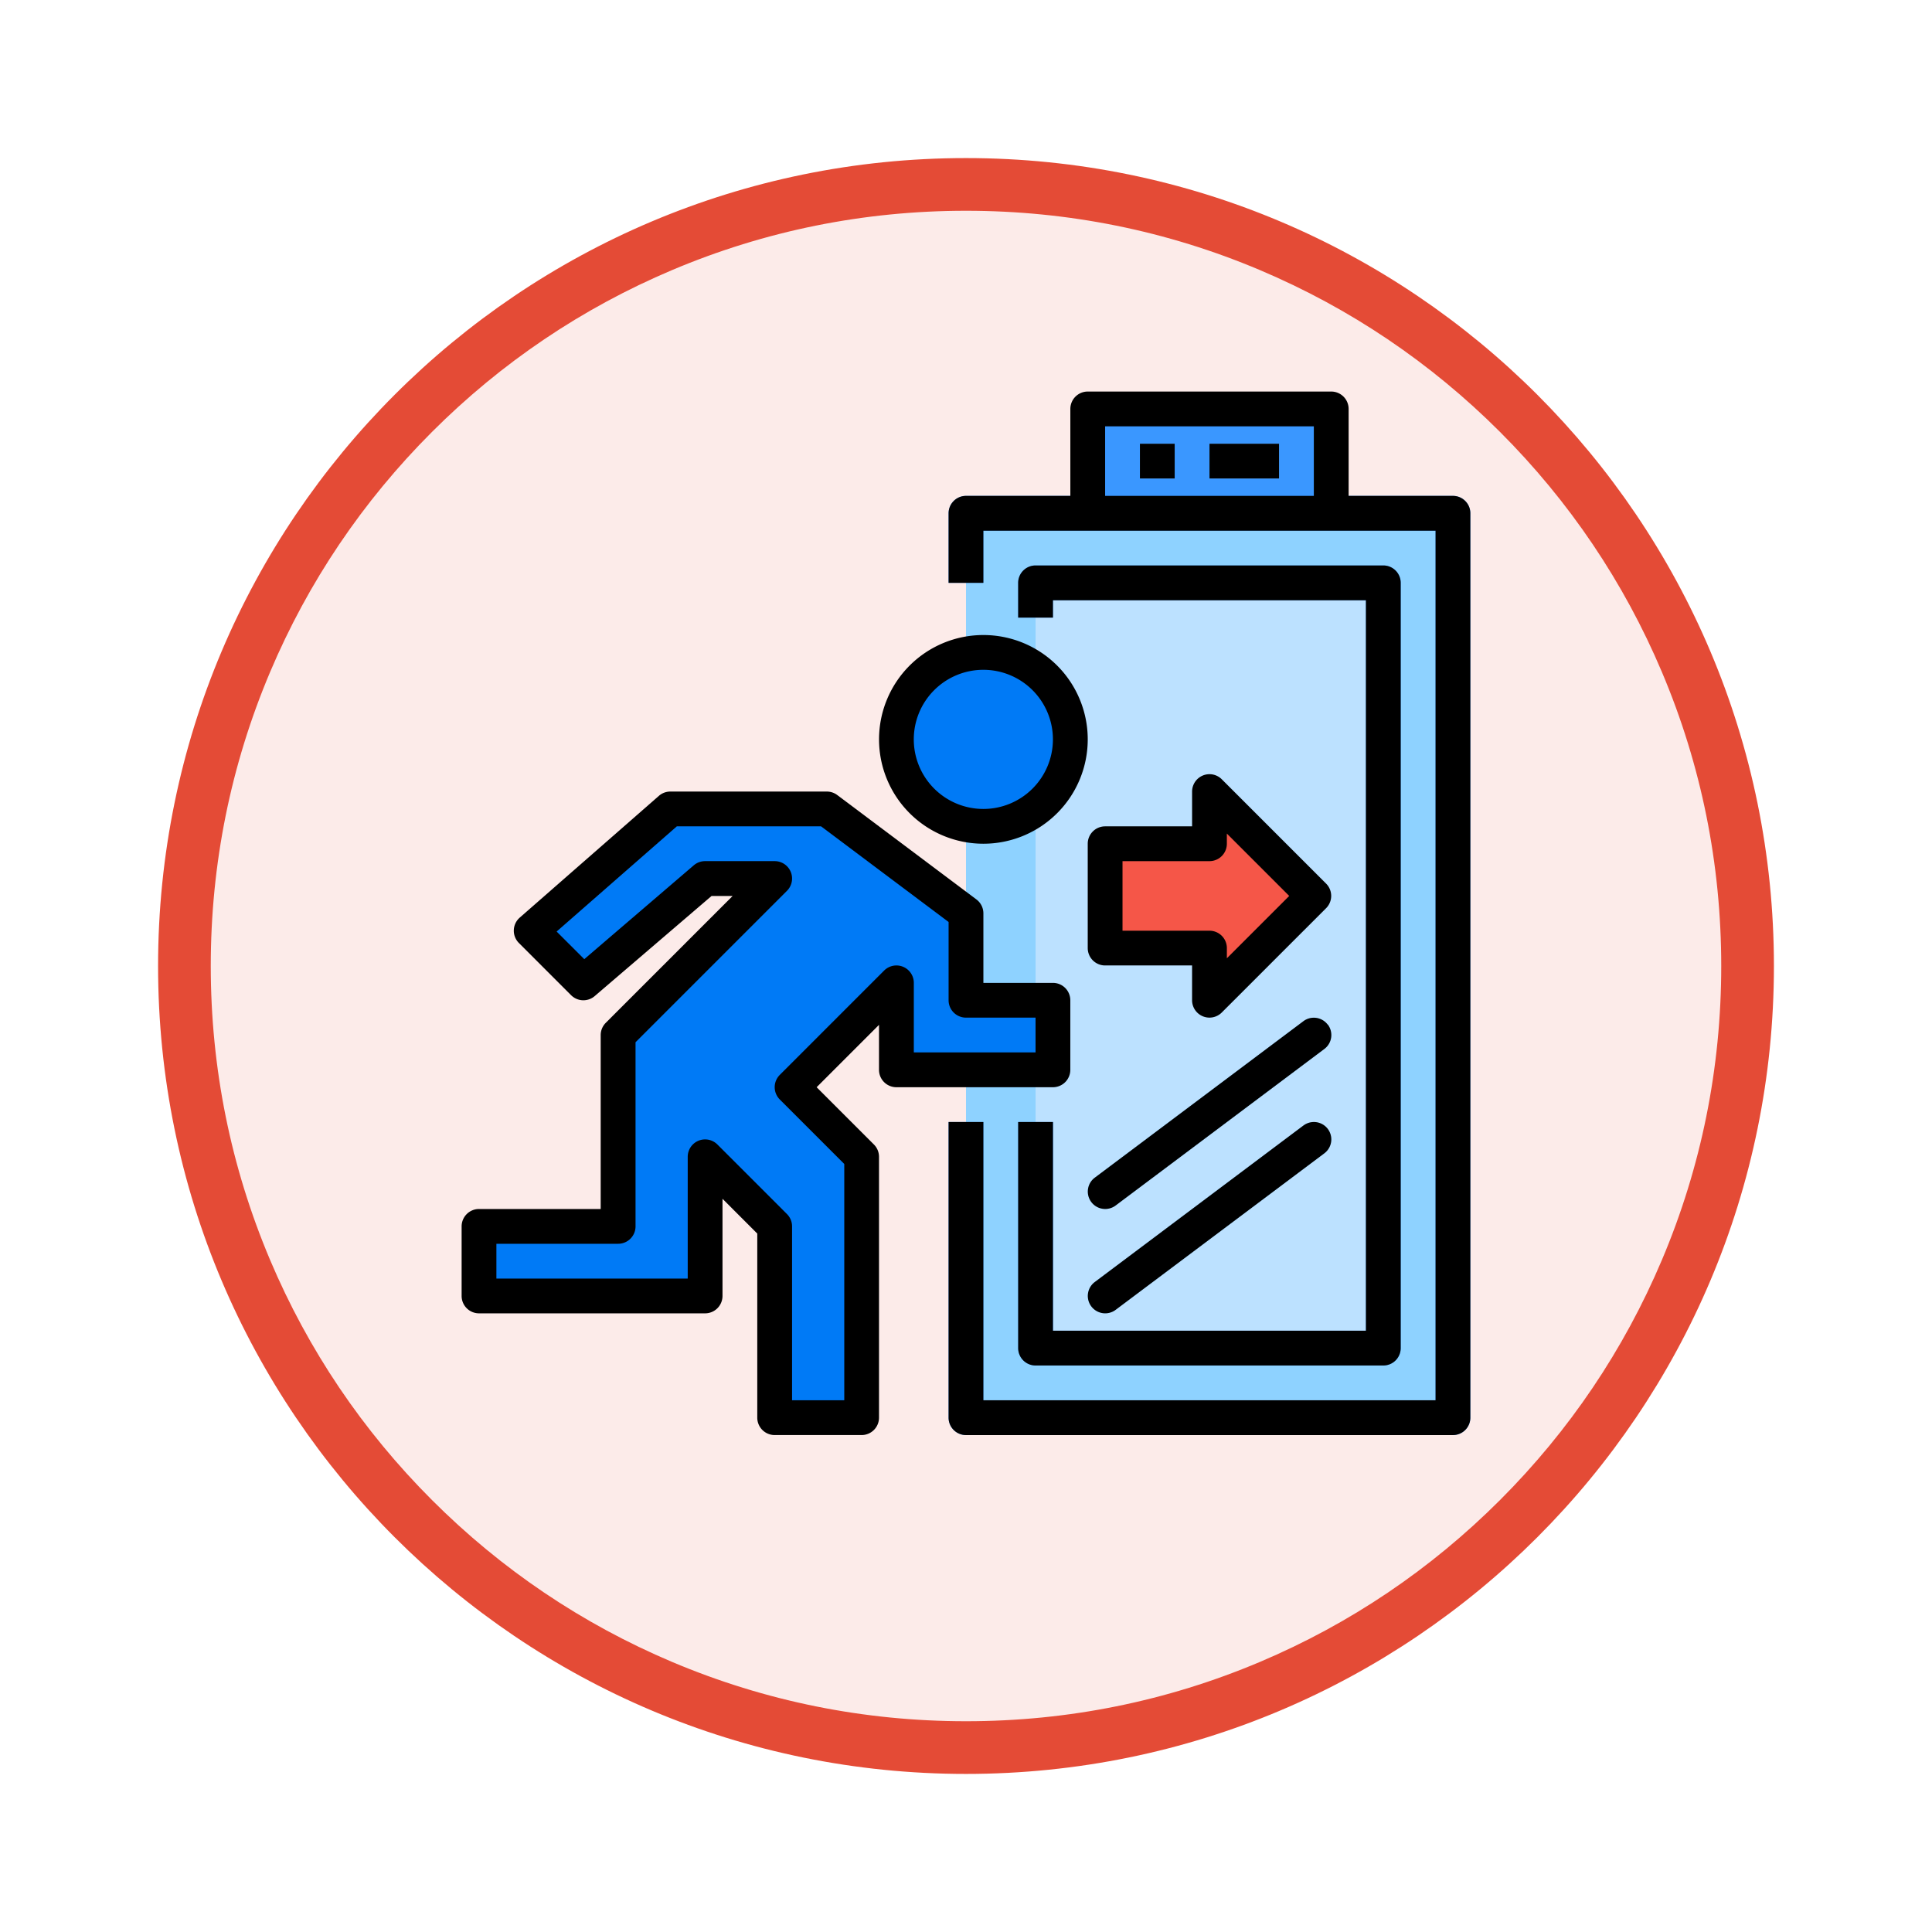 <svg xmlns="http://www.w3.org/2000/svg" xmlns:xlink="http://www.w3.org/1999/xlink" width="110" height="110" viewBox="0 0 110 110">
  <defs>
    <filter id="Trazado_982547" x="0" y="0" width="110" height="110" filterUnits="userSpaceOnUse">
      <feOffset dy="3" input="SourceAlpha"/>
      <feGaussianBlur stdDeviation="3" result="blur"/>
      <feFlood flood-opacity="0.161"/>
      <feComposite operator="in" in2="blur"/>
      <feComposite in="SourceGraphic"/>
    </filter>
  </defs>
  <g id="Grupo_1166166" data-name="Grupo 1166166" transform="translate(-7905.81 -2369.728)">
    <g id="Grupo_1164707" data-name="Grupo 1164707" transform="translate(7914.81 2375.728)">
      <g id="Grupo_1160931" data-name="Grupo 1160931" transform="translate(0)">
        <g id="Grupo_1160749" data-name="Grupo 1160749" transform="translate(0)">
          <g id="Grupo_1158891" data-name="Grupo 1158891" transform="translate(0 0)">
            <g id="Grupo_1157406" data-name="Grupo 1157406" transform="translate(0)">
              <g id="Grupo_1155793" data-name="Grupo 1155793" transform="translate(0)">
                <g id="Grupo_1154704" data-name="Grupo 1154704" transform="translate(0)">
                  <g id="Grupo_1150790" data-name="Grupo 1150790" transform="translate(0)">
                    <g id="Grupo_1154214" data-name="Grupo 1154214" transform="translate(0)">
                      <g id="Grupo_1152583" data-name="Grupo 1152583" transform="translate(0 0)">
                        <g id="Grupo_1146973" data-name="Grupo 1146973" transform="translate(0 0)">
                          <g id="Grupo_1146954" data-name="Grupo 1146954">
                            <g transform="matrix(1, 0, 0, 1, -9, -6)" filter="url(#Trazado_982547)">
                              <g id="Trazado_982547-2" data-name="Trazado 982547" transform="translate(9 6)" fill="#fcebe9">
                                <path d="M 46 90.5 C 39.992 90.5 34.164 89.324 28.679 87.003 C 23.38 84.762 18.621 81.553 14.534 77.466 C 10.446 73.379 7.238 68.62 4.996 63.321 C 2.676 57.836 1.5 52.008 1.5 46 C 1.5 39.992 2.676 34.164 4.996 28.679 C 7.238 23.38 10.446 18.621 14.534 14.534 C 18.621 10.446 23.38 7.238 28.679 4.996 C 34.164 2.676 39.992 1.5 46 1.5 C 52.008 1.5 57.836 2.676 63.321 4.996 C 68.62 7.238 73.379 10.446 77.466 14.534 C 81.554 18.621 84.762 23.38 87.004 28.679 C 89.324 34.164 90.5 39.992 90.5 46 C 90.5 52.008 89.324 57.836 87.004 63.321 C 84.762 68.62 81.554 73.379 77.466 77.466 C 73.379 81.553 68.62 84.762 63.321 87.003 C 57.836 89.324 52.008 90.5 46 90.5 Z" stroke="none"/>
                                <path d="M 46 3 C 40.194 3 34.563 4.136 29.263 6.378 C 24.143 8.544 19.544 11.644 15.594 15.594 C 11.644 19.544 8.544 24.143 6.378 29.263 C 4.137 34.563 3 40.194 3 46 C 3 51.806 4.137 57.437 6.378 62.737 C 8.544 67.857 11.644 72.455 15.594 76.405 C 19.544 80.355 24.143 83.456 29.263 85.622 C 34.563 87.863 40.194 89 46 89 C 51.806 89 57.437 87.863 62.737 85.622 C 67.857 83.456 72.456 80.355 76.406 76.405 C 80.356 72.455 83.456 67.857 85.622 62.737 C 87.864 57.437 89 51.806 89 46 C 89 40.194 87.864 34.563 85.622 29.263 C 83.456 24.143 80.356 19.544 76.406 15.594 C 72.456 11.644 67.857 8.544 62.737 6.378 C 57.437 4.136 51.806 3 46 3 M 46 -7.62939453125e-06 C 71.405 -7.62939453125e-06 92 20.595 92 46 C 92 71.405 71.405 92 46 92 C 20.595 92 7.62939453125e-06 71.405 7.62939453125e-06 46 C 7.62939453125e-06 20.595 20.595 -7.62939453125e-06 46 -7.62939453125e-06 Z" stroke="none" fill="#e44b36"/>
                              </g>
                            </g>
                          </g>
                        </g>
                      </g>
                    </g>
                  </g>
                </g>
              </g>
            </g>
          </g>
        </g>
      </g>
    </g>
    <g id="filled_outline" data-name="filled outline" transform="translate(7916.093 2376.021)">
      <path id="Trazado_1022370" data-name="Trazado 1022370" d="M248,72h27.726v50.5H248Z" transform="translate(-203.283 -49.068)" fill="#8ed2ff"/>
      <path id="Trazado_1022371" data-name="Trazado 1022371" d="M280,104h19.8v43.57H280Z" transform="translate(-231.322 -77.107)" fill="#bce1ff"/>
      <circle id="Elipse_11873" data-name="Elipse 11873" cx="4.853" cy="4.853" r="4.853" transform="translate(40.834 30.825)" fill="#007af6"/>
      <path id="Trazado_1022372" data-name="Trazado 1022372" d="M43.8,208l7.922,5.941v4.951h4.951v3.961H47.766V217.9l-5.941,5.941,3.961,3.961v14.853H40.834V231.766L36.873,227.8v7.922H24v-3.961h7.922V220.873l8.912-8.912H36.873L29.941,217.9l-2.971-2.971L34.893,208Z" transform="translate(-7.01 -168.234)" fill="#007af6"/>
      <path id="Trazado_1022373" data-name="Trazado 1022373" d="M268.717,117.472H240.99a.99.99,0,0,1-.99-.99V99.648h1.98v15.844h25.746V65.98H241.98v2.971H240V64.99a.99.99,0,0,1,.99-.99h27.726a.99.99,0,0,1,.99.99v51.492A.99.99,0,0,1,268.717,117.472Z" transform="translate(-196.274 -42.059)" fill="#3a97ff"/>
      <path id="Trazado_1022374" data-name="Trazado 1022374" d="M292.795,141.551h-19.8a.99.99,0,0,1-.99-.99V127.687h1.98V139.57H291.8V97.98H273.98v.99H272V96.99a.99.99,0,0,1,.99-.99h19.8a.99.99,0,0,1,.99.99v43.57A.99.99,0,0,1,292.795,141.551Z" transform="translate(-224.313 -70.098)" fill="#3a97ff"/>
      <path id="Trazado_1022375" data-name="Trazado 1022375" d="M304,24h13.863v5.941H304Z" transform="translate(-252.352 -7.01)" fill="#3a97ff"/>
      <path id="Trazado_1022376" data-name="Trazado 1022376" d="M323.883,205.941,317.941,200v2.971H312v5.941h5.941v2.971Z" transform="translate(-259.362 -161.225)" fill="#f55648"/>
      <g id="Grupo_1166165" data-name="Grupo 1166165" transform="translate(51.648 18.971)">
        <path id="Trazado_1022377" data-name="Trazado 1022377" d="M328,40h1.98v1.98H328Z" transform="translate(-325.029 -40)" fill="#8ed2ff"/>
        <path id="Trazado_1022378" data-name="Trazado 1022378" d="M360,40h3.961v1.98H360Z" transform="translate(-353.068 -40)" fill="#8ed2ff"/>
        <path id="Trazado_1022379" data-name="Trazado 1022379" d="M304.991,314.892a.99.99,0,0,1-.595-1.782l11.883-8.912a.99.99,0,0,1,1.188,1.584l-11.883,8.912A.986.986,0,0,1,304.991,314.892Z" transform="translate(-304 -271.322)" fill="#8ed2ff"/>
        <path id="Trazado_1022380" data-name="Trazado 1022380" d="M304.991,362.892a.99.99,0,0,1-.595-1.782l11.883-8.912a.99.99,0,1,1,1.188,1.584l-11.883,8.912A.986.986,0,0,1,304.991,362.892Z" transform="translate(-304 -313.381)" fill="#8ed2ff"/>
      </g>
      <path id="Trazado_1022381" data-name="Trazado 1022381" d="M208,133.941A5.941,5.941,0,1,0,213.941,128,5.941,5.941,0,0,0,208,133.941Zm9.9,0a3.961,3.961,0,1,1-3.961-3.961,3.961,3.961,0,0,1,3.961,3.961Z" transform="translate(-168.234 -98.137)"/>
      <path id="Trazado_1022382" data-name="Trazado 1022382" d="M30.853,228.717v-5.531l1.98,1.98v10.482a.99.99,0,0,0,.99.99h4.951a.99.99,0,0,0,.99-.99V220.795a.99.99,0,0,0-.29-.7l-3.261-3.261,3.551-3.551v2.561a.99.99,0,0,0,.99.99h8.912a.99.99,0,0,0,.99-.99v-3.961a.99.99,0,0,0-.99-.99H45.707v-3.961a.99.99,0,0,0-.4-.792L37.389,200.2a.99.99,0,0,0-.594-.2H27.883a.99.99,0,0,0-.652.245l-7.922,6.932a.99.99,0,0,0-.048,1.445l2.971,2.971a.99.99,0,0,0,1.345.052l6.653-5.7h1.2l-7.222,7.222a.99.99,0,0,0-.29.7v9.9H16.99a.99.99,0,0,0-.99.99v3.961a.99.99,0,0,0,.99.99H29.863A.99.99,0,0,0,30.853,228.717Zm-1.98-7.922v6.932H17.98v-1.98h6.932a.99.99,0,0,0,.99-.99V214.273l8.622-8.622a.99.99,0,0,0-.7-1.69H29.863a.991.991,0,0,0-.645.238l-6.235,5.344-1.574-1.573,6.845-5.99h8.21l7.262,5.446v4.456a.99.99,0,0,0,.99.99h3.961v1.98H41.746v-3.961a.99.99,0,0,0-1.69-.7l-5.941,5.941a.99.99,0,0,0,0,1.4l3.671,3.671v13.453H34.814v-9.9a.99.99,0,0,0-.29-.7l-3.961-3.961a.99.99,0,0,0-1.69.7Z" transform="translate(0 -161.225)"/>
      <path id="Trazado_1022383" data-name="Trazado 1022383" d="M268.717,21.941h-5.941V16.99a.99.99,0,0,0-.99-.99H247.922a.99.99,0,0,0-.99.99v4.951H240.99a.99.99,0,0,0-.99.99v3.961h1.98V23.922h25.746V73.433H241.98V57.59H240V74.424a.99.99,0,0,0,.99.99h27.726a.99.99,0,0,0,.99-.99V22.932A.99.99,0,0,0,268.717,21.941Zm-7.922,0H248.912V17.98h11.883Z" transform="translate(-196.274)"/>
      <path id="Trazado_1022384" data-name="Trazado 1022384" d="M272,127.687V140.56a.99.99,0,0,0,.99.99h19.8a.99.99,0,0,0,.99-.99V96.99a.99.99,0,0,0-.99-.99h-19.8a.99.99,0,0,0-.99.99v1.98h1.98v-.99H291.8v41.59H273.98V127.687Z" transform="translate(-224.313 -70.098)"/>
      <path id="Trazado_1022385" data-name="Trazado 1022385" d="M317.573,198.231l-5.941-5.941a.99.99,0,0,0-1.69.7v1.98H304.99a.99.99,0,0,0-.99.99V201.9a.99.99,0,0,0,.99.99h4.951v1.98a.99.99,0,0,0,1.69.7l5.941-5.941A.99.99,0,0,0,317.573,198.231Zm-5.651,4.251v-.58a.99.99,0,0,0-.99-.99H305.98v-3.961h4.951a.99.99,0,0,0,.99-.99v-.58l3.551,3.551Z" transform="translate(-252.352 -154.214)"/>
      <path id="Trazado_1022386" data-name="Trazado 1022386" d="M328,40h1.98v1.98H328Z" transform="translate(-273.381 -21.029)"/>
      <path id="Trazado_1022387" data-name="Trazado 1022387" d="M360,40h3.961v1.98H360Z" transform="translate(-301.42 -21.029)"/>
      <path id="Trazado_1022388" data-name="Trazado 1022388" d="M317.665,304.4a.99.99,0,0,0-1.386-.2L304.4,313.11a.99.99,0,1,0,1.188,1.584l11.883-8.912a.99.99,0,0,0,.2-1.386Z" transform="translate(-252.351 -252.351)"/>
      <path id="Trazado_1022389" data-name="Trazado 1022389" d="M316.278,352.2,304.4,361.11a.99.99,0,1,0,1.188,1.584l11.883-8.912a.99.99,0,1,0-1.188-1.584Z" transform="translate(-252.351 -294.41)"/>
    </g>
  </g>
</svg>
